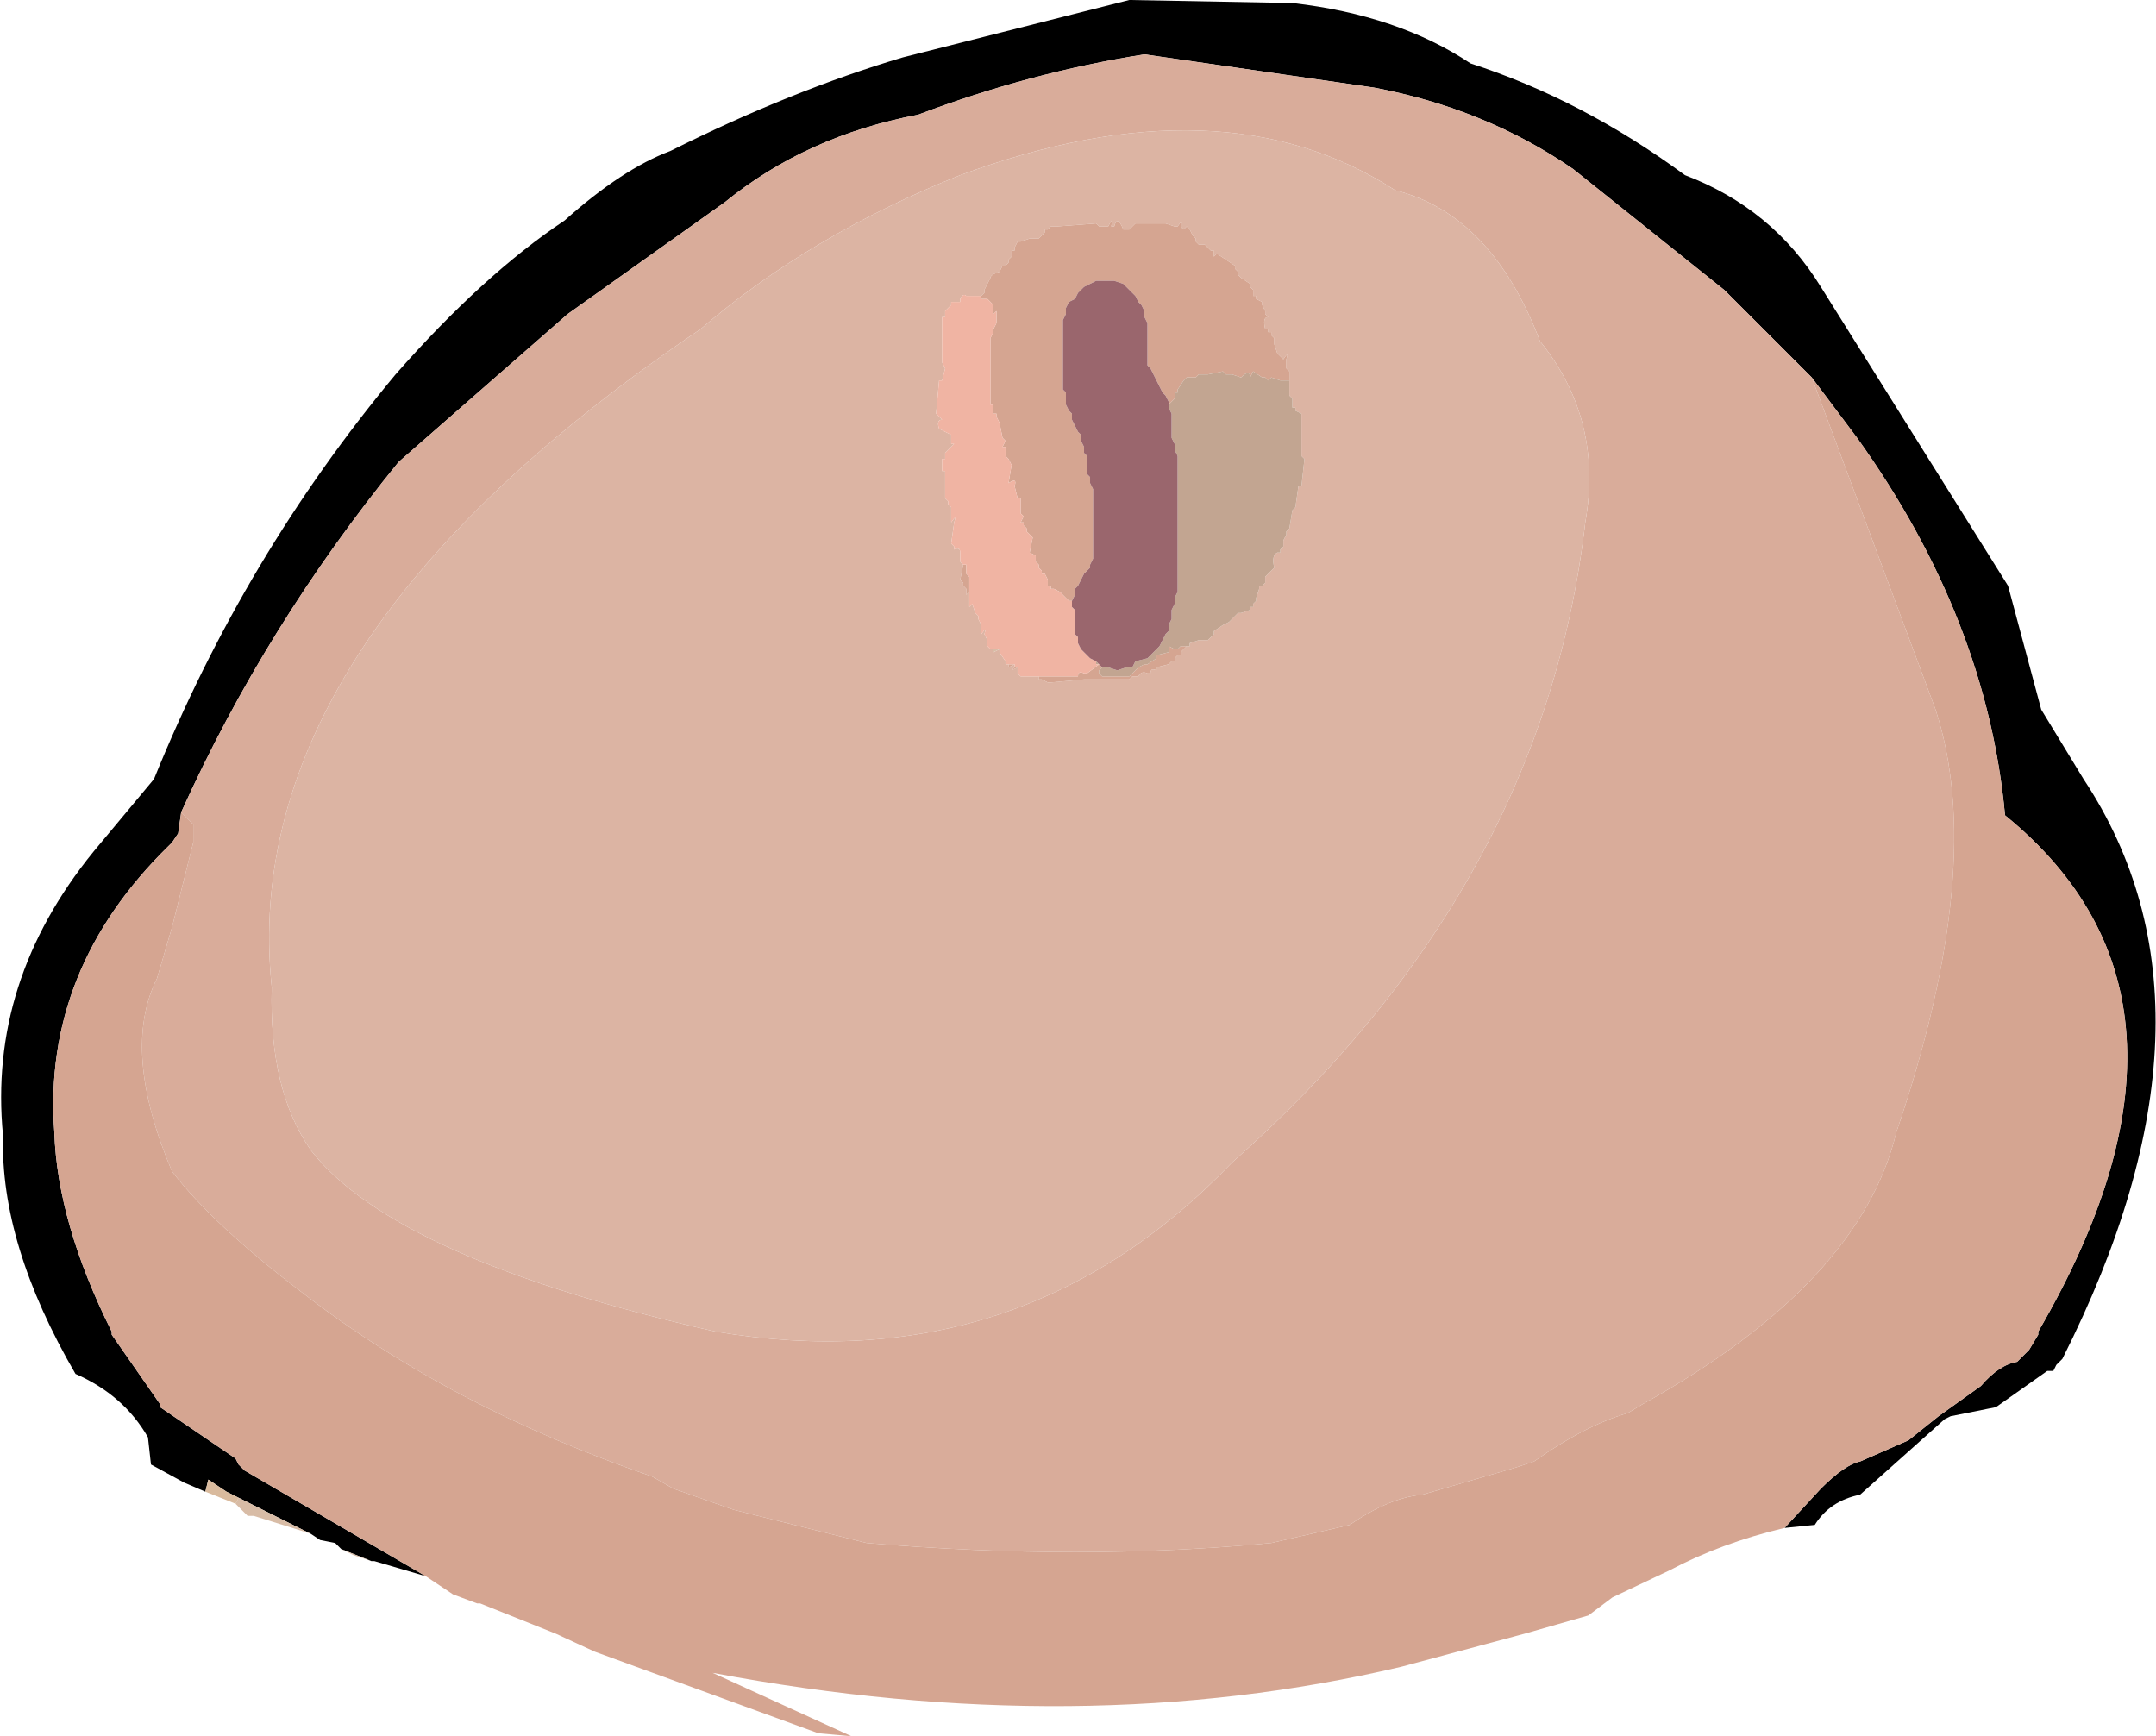 <?xml version="1.0" encoding="UTF-8" standalone="no"?>
<svg xmlns:xlink="http://www.w3.org/1999/xlink" height="28.75px" width="35.7px" xmlns="http://www.w3.org/2000/svg">
  <g transform="matrix(1.0, 0.0, 0.0, 1.0, 0.0, -6.75)">
    <path d="M3.4 31.45 L3.05 31.3 2.5 31.0 2.45 30.55 Q2.05 29.85 1.25 29.5 0.0 27.35 0.05 25.55 -0.2 23.0 1.55 20.85 L2.55 19.65 Q4.05 15.95 6.55 12.95 8.0 11.3 9.35 10.4 10.3 9.55 11.1 9.25 13.1 8.25 14.95 7.7 L18.7 6.75 21.4 6.8 Q23.15 7.0 24.35 7.8 26.2 8.4 27.9 9.65 29.35 10.2 30.15 11.5 L33.25 16.45 33.8 18.5 34.5 19.65 Q37.05 23.5 34.15 29.25 L34.05 29.35 34.0 29.45 33.9 29.45 33.05 30.05 32.3 30.2 32.2 30.25 30.8 31.5 Q30.3 31.6 30.05 32.0 L29.55 32.05 30.15 31.4 Q30.55 31.0 30.8 30.95 L31.6 30.6 32.1 30.2 32.8 29.7 Q33.1 29.35 33.4 29.3 L33.6 29.1 33.75 28.85 33.75 28.8 Q36.95 23.3 33.2 20.25 32.9 17.0 30.75 14.0 L30.0 13.0 29.95 12.95 28.55 11.55 26.05 9.55 Q24.6 8.55 22.75 8.2 L18.95 7.65 Q17.05 7.95 15.2 8.65 13.35 9.0 12.0 10.1 L9.4 11.95 6.6 14.4 Q4.4 17.1 3.0 20.2 L2.95 20.55 2.85 20.7 2.8 20.75 Q0.7 22.8 0.9 25.5 0.95 27.0 1.85 28.8 L1.85 28.85 2.65 30.0 2.65 30.05 3.9 30.9 3.95 31.0 4.05 31.1 7.05 32.85 6.2 32.6 6.15 32.6 5.65 32.4 5.6 32.35 5.55 32.3 5.3 32.25 5.15 32.15 3.95 31.55 3.75 31.45 3.45 31.25 3.4 31.45" fill="#000000" fill-rule="evenodd" stroke="none"/>
    <path d="M3.0 20.2 Q4.4 17.1 6.6 14.4 L9.4 11.95 12.0 10.1 Q13.35 9.0 15.2 8.65 17.05 7.95 18.95 7.65 L22.75 8.2 Q24.6 8.55 26.05 9.55 L28.55 11.55 29.95 12.95 30.0 13.0 32.05 18.5 Q32.9 21.1 31.4 25.5 30.8 28.0 27.2 30.0 L26.95 30.15 Q26.25 30.35 25.4 30.95 L25.1 31.05 23.55 31.5 Q23.0 31.55 22.35 32.0 L21.05 32.3 Q17.9 32.6 14.35 32.3 L12.15 31.75 11.15 31.4 10.8 31.2 Q7.45 30.05 5.0 28.15 3.55 27.05 2.85 26.15 2.0 24.15 2.6 22.95 L2.85 22.1 3.2 20.7 3.2 20.4 3.0 20.2 M26.25 15.4 Q26.55 13.7 25.5 12.4 24.7 10.3 23.1 9.9 20.25 8.05 15.9 9.65 13.4 10.65 11.6 12.2 3.9 17.4 4.5 23.1 4.45 24.8 5.15 25.8 6.55 27.6 11.85 28.8 16.9 29.65 20.4 26.0 25.55 21.45 26.25 15.4" fill="#d9ac9a" fill-rule="evenodd" stroke="none"/>
    <path d="M21.35 13.05 L21.35 12.9 21.3 12.85 21.3 12.7 Q21.35 12.55 21.25 12.7 L21.2 12.65 21.15 12.6 21.1 12.45 21.1 12.35 21.05 12.3 21.05 12.25 21.0 12.25 21.0 12.2 20.95 12.2 Q20.9 12.0 21.0 12.0 L20.95 11.95 20.95 11.9 20.9 11.8 20.9 11.75 20.8 11.7 20.8 11.65 20.75 11.65 20.75 11.55 20.7 11.5 20.7 11.45 20.55 11.35 20.5 11.3 20.5 11.25 20.45 11.2 20.45 11.15 20.15 10.95 20.1 11.0 20.1 10.9 20.05 10.9 20.0 10.85 19.95 10.8 19.85 10.8 19.8 10.75 19.8 10.7 19.75 10.65 19.7 10.55 19.65 10.5 19.6 10.55 19.55 10.5 Q19.6 10.35 19.5 10.5 L19.45 10.5 19.3 10.45 19.2 10.45 18.95 10.45 18.8 10.45 18.7 10.55 18.6 10.55 Q18.5 10.3 18.45 10.5 L18.4 10.5 Q18.45 10.3 18.35 10.5 L18.2 10.5 18.15 10.45 17.5 10.5 17.4 10.5 17.35 10.55 17.3 10.55 17.3 10.6 17.2 10.7 17.05 10.7 16.9 10.75 16.85 10.75 16.8 10.85 16.8 10.9 16.75 10.9 16.75 11.0 16.7 11.05 16.7 11.1 16.65 11.15 16.6 11.15 16.55 11.25 Q16.4 11.3 16.4 11.35 L16.35 11.45 16.3 11.55 16.3 11.6 16.25 11.65 16.2 11.65 16.0 11.65 Q15.95 11.6 15.9 11.7 L15.9 11.75 15.75 11.75 15.75 11.8 15.65 11.9 15.65 12.0 15.6 12.0 15.6 12.2 15.6 12.35 15.6 12.45 15.6 12.55 15.6 12.75 15.65 12.85 15.6 13.05 15.55 13.05 15.5 13.6 15.6 13.7 Q15.5 13.7 15.55 13.85 L15.65 13.9 15.75 13.95 15.75 14.1 15.8 14.1 15.65 14.25 15.65 14.35 15.6 14.35 15.6 14.55 15.65 14.55 15.65 15.0 15.7 15.05 15.7 15.1 15.75 15.15 15.75 15.4 Q15.85 15.25 15.8 15.4 L15.75 15.75 15.8 15.8 15.8 15.85 Q15.9 15.8 15.9 15.9 L15.9 16.05 15.95 16.1 15.9 16.35 15.95 16.4 15.95 16.45 16.0 16.5 16.0 16.6 16.05 16.55 16.05 16.8 16.1 16.75 16.15 16.9 16.2 16.95 16.2 17.0 16.25 17.1 16.25 17.25 Q16.35 17.1 16.3 17.25 L16.35 17.35 16.35 17.4 16.35 17.45 16.4 17.5 16.45 17.5 16.45 17.55 16.55 17.5 16.55 17.55 16.65 17.7 16.65 17.75 16.7 17.75 16.7 17.8 16.8 17.75 16.8 17.8 16.75 17.85 16.85 17.8 16.85 17.9 16.9 17.95 16.95 17.95 17.1 17.95 17.2 17.95 17.2 18.0 17.25 18.0 17.35 18.05 17.4 18.05 17.95 18.0 18.25 18.0 18.4 18.0 18.45 18.0 18.7 18.0 18.75 17.95 18.85 17.95 Q18.9 17.85 19.0 17.9 L19.05 17.9 Q19.05 17.8 19.15 17.85 L19.15 17.8 19.35 17.75 19.4 17.7 19.45 17.7 19.45 17.65 19.5 17.6 19.55 17.6 19.55 17.55 19.65 17.45 19.7 17.45 19.7 17.4 19.85 17.35 20.0 17.35 20.1 17.25 20.1 17.2 20.25 17.1 20.35 17.05 20.4 17.0 20.5 16.9 20.55 16.9 20.7 16.85 20.7 16.8 20.75 16.8 20.75 16.75 20.8 16.7 20.8 16.65 20.85 16.5 20.85 16.45 20.9 16.45 20.95 16.4 20.95 16.3 21.1 16.15 Q21.05 15.95 21.15 15.9 L21.2 15.9 21.2 15.85 21.25 15.8 21.25 15.7 21.3 15.6 21.3 15.55 21.35 15.5 21.4 15.2 21.45 15.15 21.5 14.8 21.55 14.8 21.6 14.35 21.55 14.3 21.55 13.6 21.45 13.55 21.45 13.5 21.4 13.5 21.4 13.45 21.4 13.4 21.4 13.35 21.35 13.3 21.35 13.2 21.35 13.05 M26.25 15.4 Q25.55 21.45 20.4 26.0 16.9 29.65 11.85 28.8 6.55 27.6 5.15 25.8 4.45 24.8 4.5 23.1 3.9 17.4 11.6 12.2 13.4 10.65 15.9 9.65 20.25 8.05 23.1 9.9 24.7 10.3 25.5 12.4 26.55 13.7 26.25 15.4" fill="#dcb4a3" fill-rule="evenodd" stroke="none"/>
    <path d="M16.25 11.65 L16.3 11.6 16.3 11.55 16.35 11.45 16.4 11.35 Q16.4 11.3 16.55 11.25 L16.6 11.15 16.65 11.15 16.7 11.1 16.7 11.05 16.75 11.0 16.75 10.9 16.8 10.9 16.8 10.85 16.85 10.75 16.9 10.75 17.05 10.7 17.2 10.7 17.3 10.6 17.3 10.55 17.35 10.55 17.4 10.5 17.5 10.5 18.15 10.45 18.2 10.5 18.35 10.5 Q18.45 10.3 18.4 10.5 L18.45 10.5 Q18.5 10.3 18.6 10.55 L18.7 10.55 18.8 10.45 18.95 10.45 19.2 10.45 19.3 10.45 19.45 10.5 19.5 10.5 Q19.6 10.35 19.55 10.5 L19.6 10.55 19.65 10.5 19.7 10.55 19.75 10.65 19.8 10.7 19.8 10.75 19.85 10.8 19.95 10.8 20.0 10.85 20.05 10.9 20.1 10.9 20.1 11.0 20.15 10.95 20.45 11.15 20.45 11.2 20.5 11.25 20.5 11.3 20.55 11.35 20.7 11.45 20.7 11.5 20.75 11.55 20.75 11.65 20.8 11.65 20.8 11.7 20.9 11.75 20.9 11.8 20.95 11.9 20.95 11.95 21.0 12.0 Q20.9 12.0 20.95 12.2 L21.0 12.2 21.0 12.25 21.05 12.25 21.05 12.3 21.1 12.35 21.1 12.45 21.15 12.6 21.2 12.65 21.25 12.7 Q21.35 12.55 21.3 12.7 L21.3 12.85 21.35 12.9 21.35 13.05 21.2 13.05 21.05 13.0 21.0 13.05 20.95 13.0 20.9 13.0 20.75 12.9 20.7 13.0 Q20.7 12.85 20.55 13.0 L20.4 12.95 20.3 12.95 20.25 12.9 20.0 12.95 19.85 12.95 19.8 13.0 19.7 13.0 19.65 13.0 19.6 13.05 19.5 13.2 19.5 13.25 19.45 13.25 19.45 13.35 19.35 13.45 19.35 13.4 19.3 13.3 19.25 13.25 19.2 13.15 19.15 13.05 19.1 12.95 19.05 12.85 19.0 12.8 19.0 12.7 19.0 12.6 19.0 12.5 19.0 12.45 19.0 12.35 19.0 12.25 19.0 12.15 19.0 12.1 18.95 12.0 18.95 11.9 18.9 11.8 18.85 11.75 18.8 11.65 18.7 11.55 18.6 11.45 18.45 11.4 18.3 11.4 18.2 11.4 18.15 11.4 18.05 11.45 17.95 11.5 17.85 11.6 17.8 11.7 17.7 11.75 17.65 11.85 17.65 11.95 17.6 12.05 17.6 12.1 17.6 12.2 17.6 12.3 17.6 12.4 17.6 12.45 17.6 12.55 17.6 12.65 17.6 12.75 17.6 12.85 17.6 12.9 17.6 13.0 17.6 13.1 17.6 13.2 17.65 13.25 17.65 13.35 17.65 13.45 17.7 13.55 17.75 13.6 17.75 13.7 17.8 13.8 17.85 13.9 17.9 13.95 17.9 14.05 17.95 14.15 17.95 14.25 18.0 14.3 18.0 14.4 18.0 14.5 18.0 14.6 18.05 14.65 18.05 14.75 18.1 14.85 18.1 14.95 18.1 15.0 18.1 15.1 18.1 15.2 18.1 15.3 18.1 15.35 18.1 15.45 18.1 15.55 18.1 15.65 18.1 15.75 18.1 15.8 18.1 15.9 18.1 16.0 18.05 16.1 18.05 16.15 17.95 16.25 17.9 16.35 17.85 16.45 17.8 16.5 17.8 16.6 17.75 16.7 17.7 16.7 17.65 16.65 17.6 16.6 17.55 16.55 17.45 16.5 17.4 16.5 17.4 16.45 17.35 16.45 17.35 16.35 17.3 16.25 17.25 16.25 17.25 16.2 17.2 16.15 17.2 16.1 17.15 16.05 17.15 15.95 17.05 15.9 17.1 15.65 17.05 15.6 17.0 15.55 17.0 15.5 16.95 15.45 16.95 15.4 16.9 15.4 16.95 15.3 16.9 15.25 16.9 15.0 16.85 15.0 16.8 14.8 Q16.85 14.65 16.7 14.75 L16.75 14.45 16.7 14.35 16.65 14.3 16.65 14.15 16.6 14.15 16.65 14.05 16.6 14.0 16.55 13.75 16.5 13.65 16.5 13.6 16.45 13.6 16.45 13.45 16.4 13.45 16.4 12.35 16.45 12.25 16.45 12.2 16.5 12.1 16.5 11.9 16.45 11.95 16.45 11.8 16.4 11.75 16.35 11.7 16.25 11.7 16.25 11.65 M19.65 17.45 L19.55 17.55 19.55 17.6 19.5 17.6 19.45 17.65 19.45 17.7 19.4 17.7 19.35 17.75 19.15 17.8 19.15 17.85 Q19.05 17.8 19.05 17.9 L19.0 17.9 Q18.9 17.85 18.85 17.95 L18.75 17.95 18.7 18.0 18.45 18.0 18.4 18.0 18.25 18.0 17.95 18.0 17.4 18.05 17.35 18.05 17.25 18.0 17.2 18.0 17.2 17.95 17.35 17.95 17.55 17.95 17.75 17.95 17.85 17.95 Q17.85 17.85 17.95 17.9 L18.0 17.9 18.2 17.75 18.25 17.8 18.2 17.85 18.2 17.9 18.25 17.95 18.4 17.95 18.55 17.95 18.65 17.95 18.7 17.95 18.8 17.85 18.85 17.8 18.95 17.75 19.0 17.75 19.15 17.65 19.15 17.6 19.35 17.55 19.35 17.45 19.45 17.5 19.5 17.5 19.55 17.45 19.65 17.45 M16.85 17.8 L16.75 17.85 16.8 17.8 16.85 17.8 M16.8 17.75 L16.7 17.8 16.7 17.75 16.8 17.75 M16.05 16.55 L16.0 16.6 16.0 16.5 15.95 16.45 15.95 16.4 15.9 16.35 15.95 16.1 16.0 16.1 16.0 16.25 16.05 16.3 16.05 16.55 M7.05 32.85 L4.05 31.1 3.95 31.0 3.9 30.9 2.65 30.05 2.65 30.0 1.85 28.85 1.85 28.8 Q0.95 27.0 0.9 25.5 0.7 22.8 2.8 20.75 L2.85 20.7 2.95 20.55 3.0 20.2 3.2 20.4 3.2 20.7 2.85 22.1 2.6 22.95 Q2.0 24.15 2.85 26.15 3.55 27.05 5.0 28.15 7.45 30.05 10.8 31.2 L11.15 31.4 12.15 31.75 14.35 32.3 Q17.9 32.6 21.05 32.3 L22.35 32.0 Q23.0 31.55 23.55 31.5 L25.1 31.05 25.4 30.95 Q26.25 30.35 26.95 30.15 L27.2 30.0 Q30.8 28.0 31.4 25.5 32.9 21.1 32.05 18.5 L30.0 13.0 30.75 14.0 Q32.9 17.0 33.2 20.25 36.95 23.3 33.75 28.8 L33.75 28.85 33.6 29.1 33.4 29.3 Q33.1 29.35 32.8 29.7 L32.1 30.2 31.6 30.6 30.8 30.95 Q30.55 31.0 30.15 31.4 L29.55 32.05 Q28.5 32.3 27.65 32.75 L26.7 33.2 26.3 33.5 25.25 33.8 23.2 34.35 Q17.9 35.6 11.8 34.45 L14.1 35.5 13.55 35.45 9.85 34.1 9.2 33.8 7.95 33.3 7.9 33.3 7.5 33.15 7.05 32.85" fill="#d5a591" fill-rule="evenodd" stroke="none"/>
    <path d="M21.35 13.05 L21.35 13.2 21.35 13.3 21.4 13.35 21.4 13.4 21.4 13.45 21.4 13.5 21.45 13.5 21.45 13.55 21.55 13.6 21.55 14.3 21.6 14.35 21.55 14.8 21.5 14.8 21.45 15.15 21.4 15.2 21.35 15.5 21.3 15.55 21.3 15.6 21.25 15.7 21.25 15.8 21.2 15.85 21.2 15.9 21.15 15.9 Q21.05 15.95 21.1 16.15 L20.95 16.3 20.95 16.4 20.9 16.45 20.85 16.45 20.85 16.5 20.8 16.65 20.8 16.7 20.75 16.75 20.75 16.8 20.7 16.8 20.7 16.85 20.55 16.9 20.5 16.9 20.4 17.0 20.35 17.05 20.25 17.1 20.1 17.2 20.1 17.25 20.0 17.35 19.85 17.35 19.7 17.4 19.7 17.45 19.65 17.45 19.55 17.45 19.5 17.5 19.45 17.5 19.35 17.45 19.35 17.55 19.15 17.6 19.15 17.65 19.0 17.75 18.95 17.75 18.85 17.8 18.8 17.85 18.7 17.95 18.65 17.95 18.55 17.95 18.4 17.95 18.25 17.95 18.2 17.9 18.2 17.85 18.25 17.8 18.35 17.8 18.5 17.85 18.65 17.8 18.75 17.8 18.8 17.7 19.0 17.65 19.1 17.55 19.2 17.45 19.25 17.35 19.3 17.25 19.35 17.2 19.35 17.1 19.4 17.0 19.4 16.9 19.4 16.85 19.45 16.75 19.45 16.65 19.5 16.55 19.5 16.5 19.5 16.4 19.5 16.3 19.5 16.15 19.5 16.05 19.5 15.85 19.5 15.7 19.5 15.5 19.5 15.35 19.5 15.15 19.5 15.0 19.5 14.8 19.5 14.7 19.5 14.65 19.5 14.55 19.5 14.45 19.5 14.35 19.5 14.3 19.45 14.2 19.45 14.1 19.4 14.0 19.4 13.95 19.4 13.85 19.4 13.75 19.4 13.65 19.4 13.6 19.35 13.5 19.35 13.45 19.45 13.35 19.45 13.25 19.5 13.25 19.5 13.2 19.6 13.05 19.65 13.0 19.7 13.0 19.8 13.0 19.85 12.95 20.0 12.95 20.25 12.9 20.3 12.95 20.4 12.95 20.55 13.0 Q20.7 12.85 20.7 13.0 L20.75 12.9 20.9 13.0 20.95 13.0 21.0 13.05 21.05 13.0 21.2 13.05 21.35 13.05 M18.2 17.75 L18.15 17.75 18.15 17.7 18.2 17.75" fill="#c2a591" fill-rule="evenodd" stroke="none"/>
    <path d="M17.2 17.95 L17.1 17.95 16.95 17.95 16.9 17.95 16.85 17.9 16.85 17.8 16.8 17.8 16.8 17.75 16.7 17.75 16.65 17.75 16.65 17.7 16.55 17.55 16.55 17.5 16.45 17.5 16.4 17.5 16.35 17.45 16.35 17.4 16.35 17.35 16.3 17.25 Q16.35 17.1 16.25 17.25 L16.25 17.1 16.2 17.0 16.2 16.95 16.15 16.9 16.1 16.75 16.05 16.8 16.05 16.55 16.05 16.3 16.0 16.25 16.0 16.1 15.95 16.1 15.9 16.05 15.9 15.9 Q15.9 15.8 15.8 15.85 L15.8 15.8 15.75 15.75 15.8 15.4 Q15.85 15.25 15.75 15.4 L15.75 15.15 15.7 15.1 15.7 15.05 15.65 15.0 15.65 14.55 15.6 14.55 15.6 14.35 15.65 14.35 15.65 14.25 15.8 14.1 15.75 14.1 15.75 13.95 15.65 13.9 15.55 13.85 Q15.5 13.7 15.6 13.7 L15.5 13.6 15.55 13.05 15.6 13.05 15.65 12.85 15.6 12.75 15.6 12.55 15.6 12.45 15.6 12.35 15.6 12.2 15.6 12.0 15.65 12.0 15.65 11.9 15.75 11.8 15.75 11.75 15.9 11.75 15.9 11.7 Q15.95 11.6 16.0 11.65 L16.2 11.65 16.25 11.65 16.25 11.7 16.35 11.7 16.4 11.75 16.45 11.8 16.45 11.95 16.5 11.9 16.5 12.1 16.45 12.2 16.45 12.25 16.4 12.35 16.4 13.45 16.45 13.45 16.45 13.6 16.5 13.6 16.5 13.65 16.55 13.75 16.6 14.0 16.65 14.05 16.6 14.15 16.65 14.15 16.65 14.3 16.7 14.35 16.75 14.45 16.7 14.75 Q16.85 14.65 16.8 14.8 L16.85 15.0 16.9 15.0 16.9 15.25 16.95 15.3 16.9 15.4 16.95 15.4 16.95 15.45 17.0 15.5 17.0 15.55 17.05 15.6 17.1 15.65 17.05 15.9 17.15 15.95 17.15 16.05 17.2 16.1 17.2 16.15 17.25 16.2 17.25 16.25 17.3 16.25 17.35 16.35 17.35 16.45 17.4 16.45 17.4 16.5 17.45 16.5 17.55 16.55 17.6 16.6 17.65 16.65 17.7 16.7 17.75 16.7 17.75 16.8 17.8 16.85 17.8 16.95 17.8 17.05 17.8 17.15 17.8 17.25 17.85 17.3 17.85 17.4 17.9 17.5 18.0 17.6 18.05 17.65 18.15 17.7 18.15 17.75 18.2 17.75 18.0 17.9 17.95 17.9 Q17.85 17.85 17.85 17.95 L17.75 17.95 17.55 17.95 17.35 17.95 17.2 17.95" fill="#f0b4a3" fill-rule="evenodd" stroke="none"/>
    <path d="M16.55 17.5 L16.45 17.55 16.45 17.5 16.55 17.5 M3.95 31.55 L5.15 32.15 5.0 32.1 4.2 31.85 4.1 31.85 3.9 31.65 3.95 31.55 M5.65 32.4 L6.15 32.6 5.85 32.5 5.65 32.4" fill="#d8bca6" fill-rule="evenodd" stroke="none"/>
    <path d="M3.4 31.45 L3.45 31.25 3.75 31.45 3.95 31.55 3.9 31.65 3.4 31.45" fill="url(#gradient0)" fill-rule="evenodd" stroke="none"/>
    <path d="M17.75 16.7 L17.8 16.6 17.8 16.5 17.85 16.45 17.9 16.35 17.95 16.25 18.05 16.15 18.05 16.1 18.1 16.0 18.1 15.9 18.1 15.8 18.1 15.75 18.1 15.65 18.1 15.55 18.1 15.45 18.1 15.35 18.1 15.3 18.1 15.2 18.1 15.1 18.1 15.0 18.1 14.95 18.1 14.85 18.05 14.75 18.05 14.65 18.0 14.6 18.0 14.5 18.0 14.4 18.0 14.3 17.95 14.25 17.95 14.15 17.9 14.05 17.9 13.95 17.85 13.9 17.8 13.8 17.75 13.7 17.75 13.6 17.7 13.55 17.65 13.45 17.65 13.35 17.65 13.25 17.6 13.2 17.6 13.1 17.6 13.0 17.6 12.9 17.6 12.85 17.6 12.75 17.6 12.65 17.6 12.55 17.6 12.45 17.6 12.4 17.6 12.3 17.6 12.2 17.6 12.1 17.6 12.05 17.65 11.95 17.65 11.85 17.7 11.75 17.8 11.7 17.85 11.6 17.95 11.5 18.05 11.45 18.15 11.4 18.2 11.4 18.3 11.4 18.45 11.4 18.6 11.45 18.7 11.55 18.8 11.65 18.85 11.75 18.9 11.8 18.95 11.9 18.95 12.0 19.0 12.1 19.0 12.15 19.0 12.25 19.0 12.35 19.0 12.45 19.0 12.5 19.0 12.6 19.0 12.7 19.0 12.8 19.05 12.85 19.1 12.95 19.15 13.05 19.2 13.15 19.25 13.25 19.3 13.3 19.35 13.4 19.35 13.45 19.35 13.5 19.4 13.6 19.4 13.65 19.4 13.75 19.4 13.85 19.4 13.95 19.4 14.0 19.45 14.1 19.45 14.2 19.5 14.3 19.5 14.35 19.5 14.45 19.5 14.55 19.5 14.65 19.5 14.7 19.5 14.8 19.5 15.0 19.5 15.15 19.5 15.35 19.5 15.5 19.5 15.7 19.5 15.85 19.5 16.05 19.5 16.15 19.5 16.3 19.5 16.4 19.5 16.5 19.5 16.55 19.45 16.65 19.45 16.75 19.4 16.85 19.4 16.9 19.4 17.0 19.35 17.1 19.35 17.2 19.3 17.25 19.25 17.35 19.2 17.45 19.1 17.55 19.0 17.65 18.8 17.7 18.75 17.8 18.65 17.8 18.5 17.85 18.35 17.8 18.25 17.8 18.2 17.75 18.15 17.7 18.05 17.65 18.0 17.6 17.9 17.5 17.85 17.4 17.85 17.3 17.8 17.25 17.8 17.15 17.8 17.05 17.8 16.95 17.8 16.85 17.75 16.8 17.75 16.7" fill="#9a666d" fill-rule="evenodd" stroke="none"/>
  </g>
  <defs>
    <radialGradient cx="0" cy="0" gradientTransform="matrix(0.023, 0.0, 0.0, 0.03, 19.35, 35.4)" gradientUnits="userSpaceOnUse" id="gradient0" r="819.2" spreadMethod="pad">
      <stop offset="0.0" stop-color="#d9b49c"/>
      <stop offset="1.0" stop-color="#d9bb9d"/>
    </radialGradient>
  </defs>
</svg>
